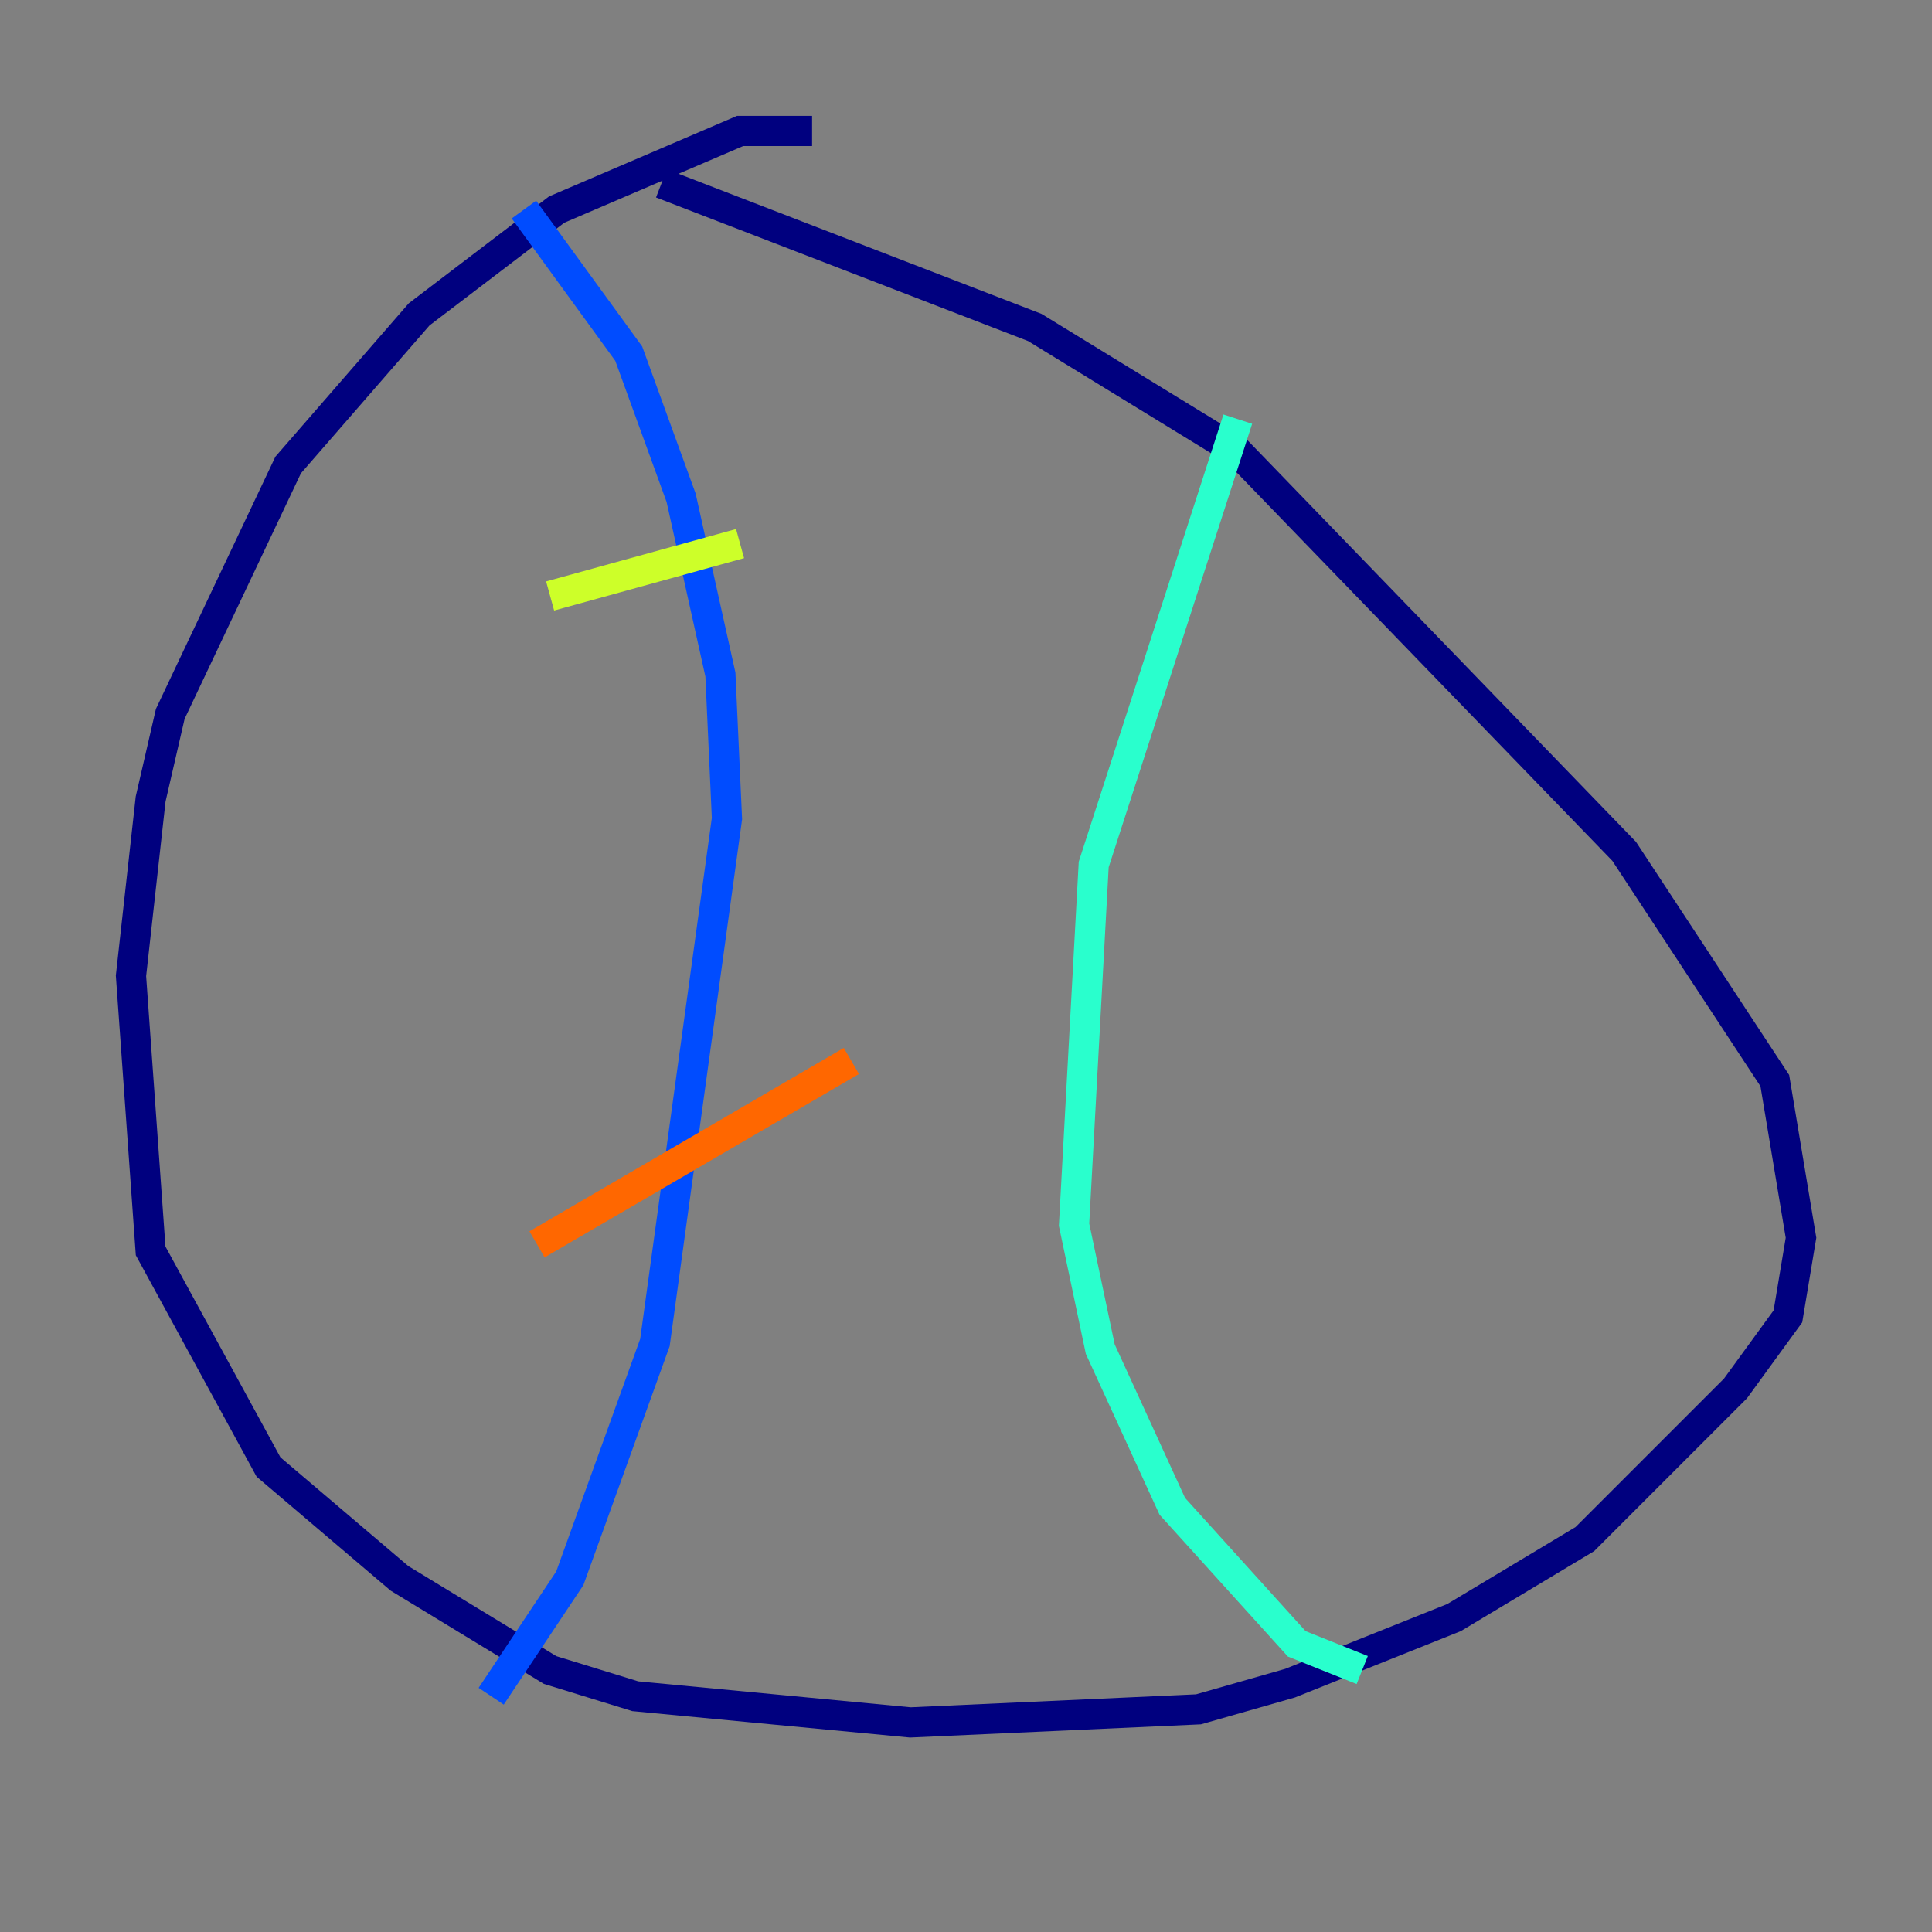 <?xml version="1.0" encoding="utf-8" ?>
<svg baseProfile="tiny" height="128" version="1.2" viewBox="0,0,128,128" width="128" xmlns="http://www.w3.org/2000/svg" xmlns:ev="http://www.w3.org/2001/xml-events" xmlns:xlink="http://www.w3.org/1999/xlink"><rect x="0" y="0" width="128" height="128" fill="#808080" stroke="none"/><defs /><polyline fill="none" points="53.803,8.678 49.031,8.678 36.881,13.885 27.77,20.827 19.091,30.807 11.281,47.295 9.98,52.936 8.678,64.651 9.98,82.875 17.79,97.193 26.468,104.57 36.447,110.644 42.088,112.38 60.312,114.115 79.403,113.248 85.478,111.512 96.325,107.173 105.003,101.966 114.983,91.986 118.454,87.214 119.322,82.007 117.586,71.593 107.607,56.407 82.007,29.939 68.556,21.695 43.824,12.149" stroke="#00007f" stroke-width="2" /><polyline fill="none" points="34.712,13.885 41.654,23.43 45.125,32.976 47.729,44.691 48.163,54.237 43.39,88.949 37.749,104.57 32.542,112.38" stroke="#004cff" stroke-width="2" /><polyline fill="none" points="82.007,27.77 72.461,57.275 71.159,81.139 72.895,89.383 77.668,99.797 85.912,108.909 90.251,110.644" stroke="#29ffcd" stroke-width="2" /><polyline fill="none" points="36.447,39.485 49.031,36.014" stroke="#cdff29" stroke-width="2" /><polyline fill="none" points="35.58,82.441 56.407,70.291" stroke="#ff6700" stroke-width="2" /><polyline fill="none" points="60.746,43.39 60.746,43.39" stroke="#7f0000" stroke-width="2" /></svg>